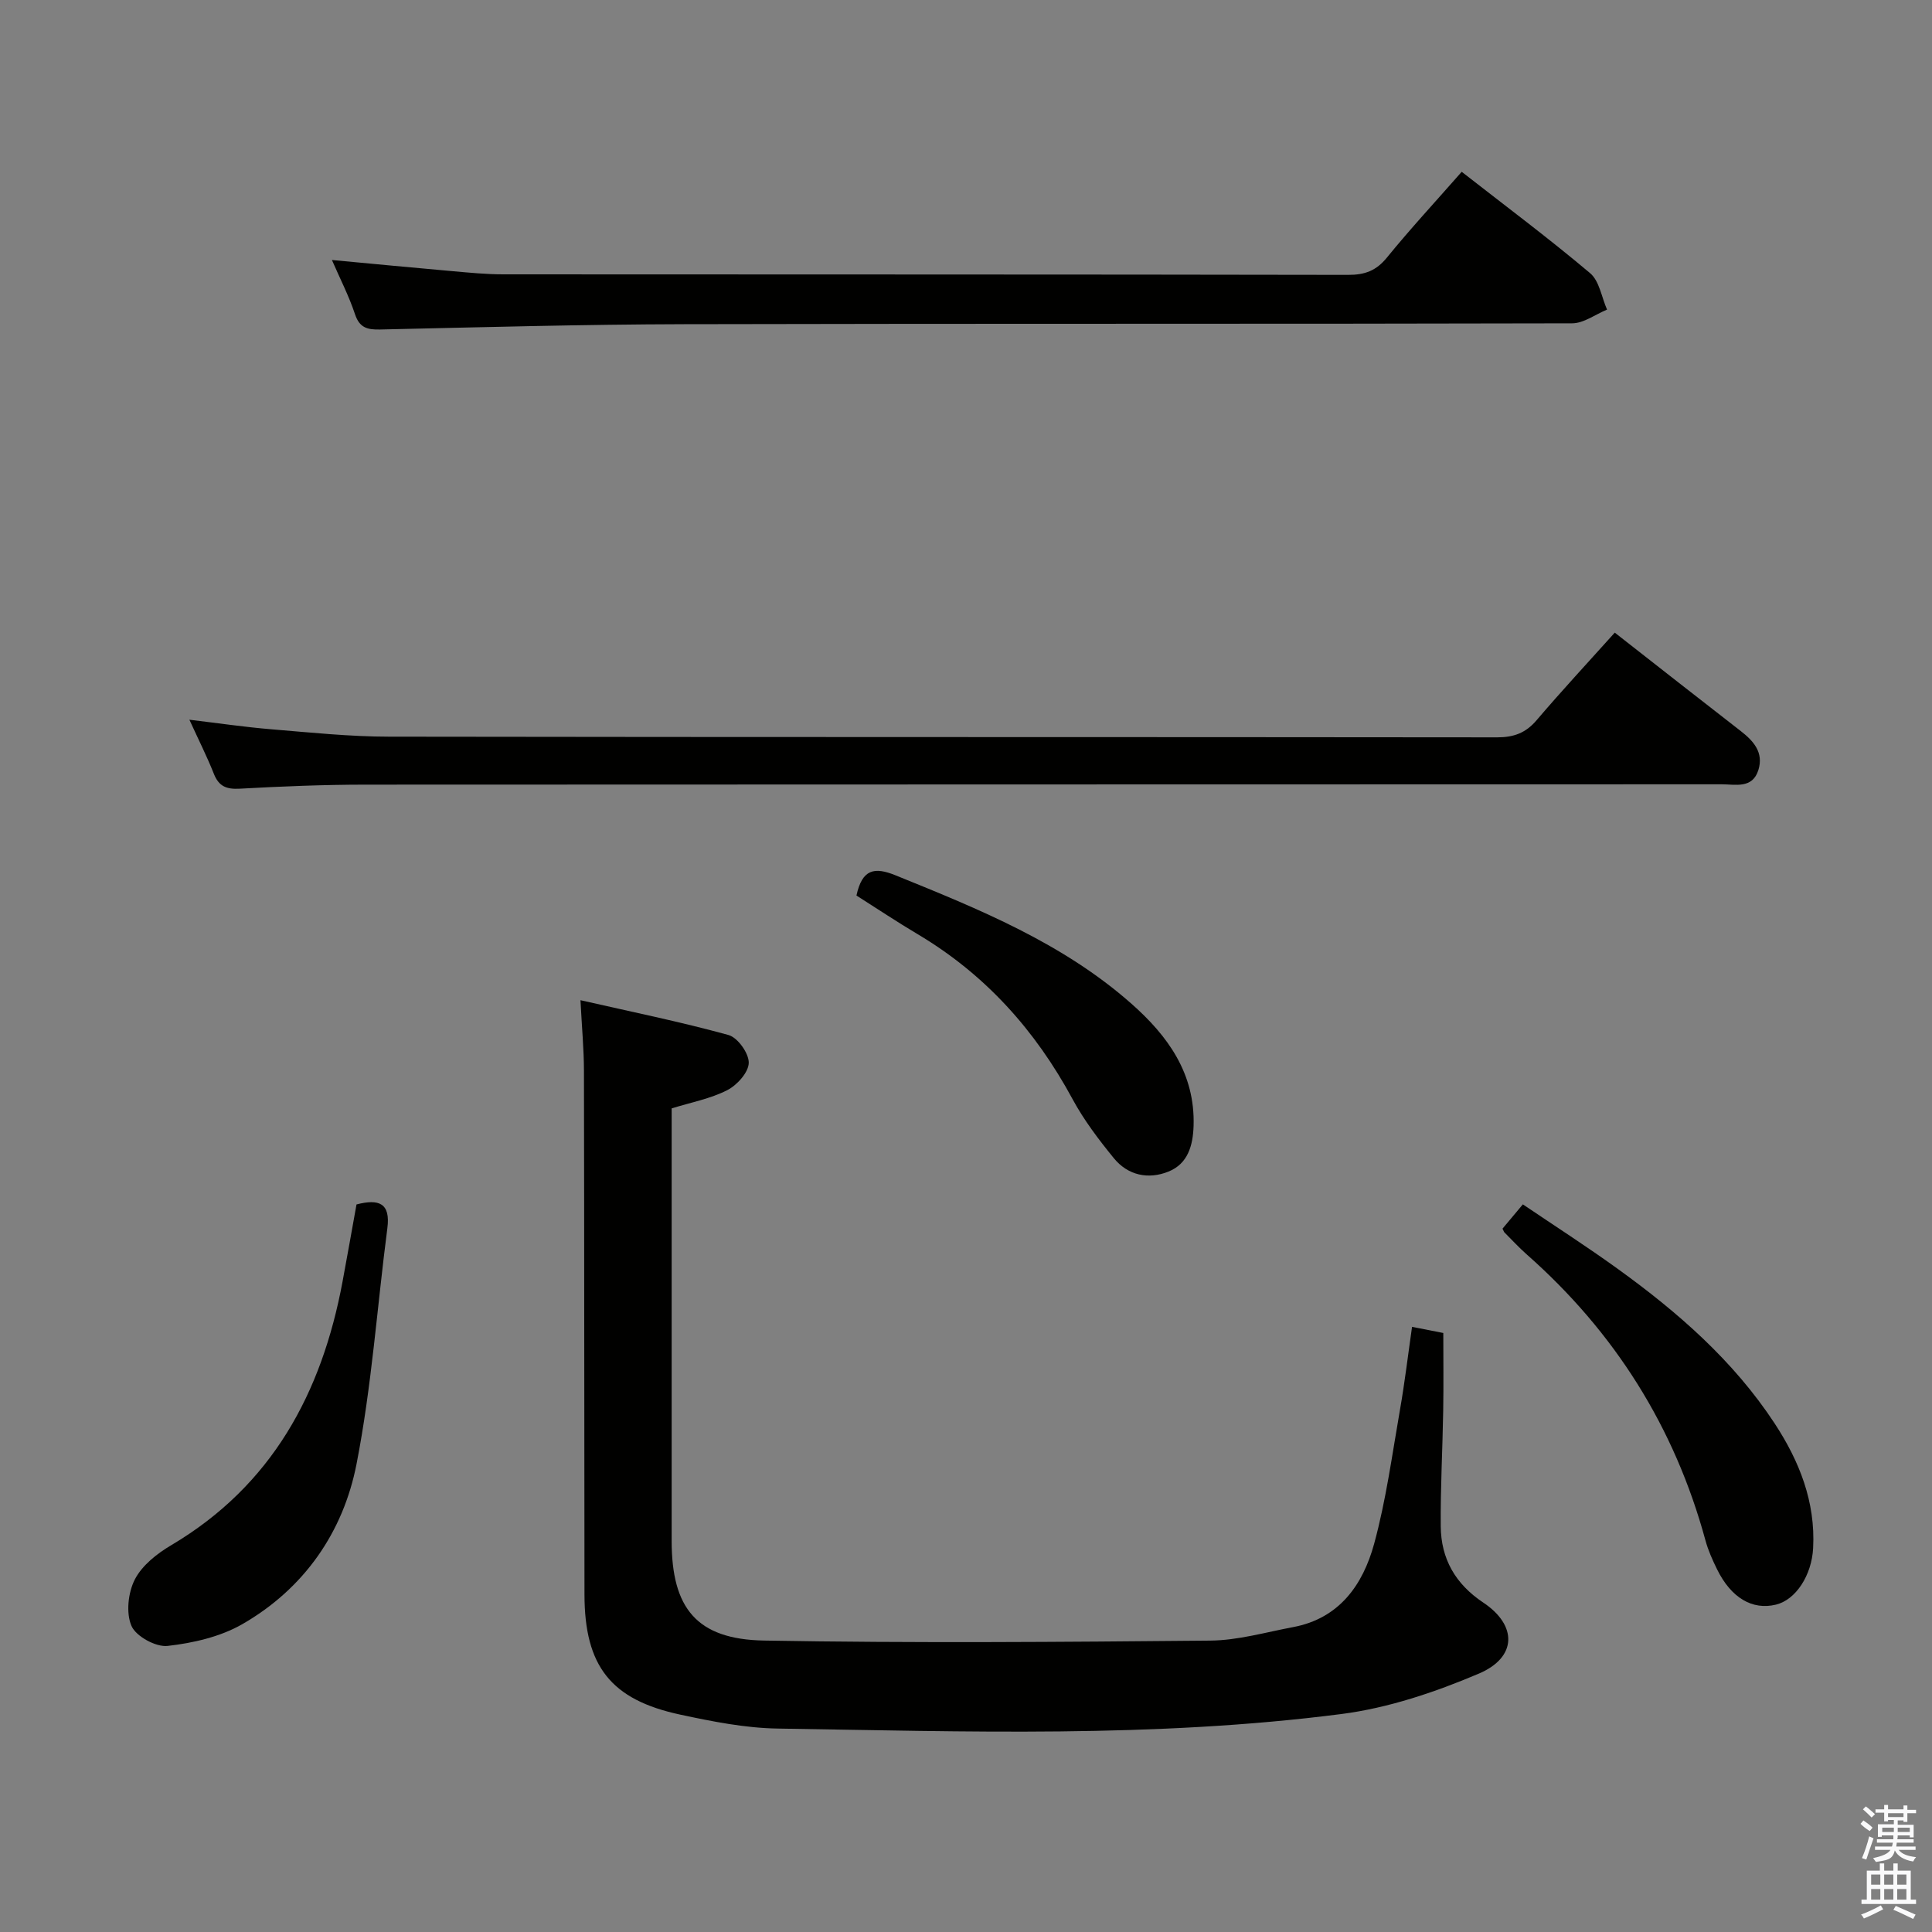 <svg enable-background="new 0 0 400 400" viewBox="0 0 400 400" xmlns="http://www.w3.org/2000/svg"><rect x="0" y="0" width="400" height="400" fill="#808080" stroke="none"/><path d="m385.2 377.6.6-.7c.6.4 1.3.9 1.9 1.5l-.6.7c-.8-.5-1.4-1-1.9-1.5zm.3 7.1c.6-1.4 1.1-2.9 1.5-4.5.3.1.6.3.9.4-.5 1.4-1 2.9-1.5 4.4zm.2-10.1.6-.6c.7.5 1.3 1.1 1.9 1.6l-.7.7c-.6-.6-1.2-1.2-1.8-1.7zm8.4-.8h.8v.9h1.8v.7h-1.8v1.8h-.8v-.3h-1.2v.9h3.3v2.6h-.8v-.4h-2.5c0 .3 0 .6-.1.8h3.4v.7h-3.5c0 .3-.1.6-.1.8h4v.7h-3.5c.7.9 1.9 1.3 3.6 1.5-.2.2-.4.5-.6.9-1.9-.3-3.2-1.1-3.8-2.3-.5 2.1-1.8 2-3.9 2.4-.2-.3-.4-.5-.6-.8 1.9-.4 3.1-.9 3.6-1.7h-3.2v-.7h3.5c.1-.2.1-.5.2-.8h-3.3v-.7h3.4c0-.2 0-.5 0-.8h-2.4v.3h-.8v-2.6h3.3v-.9h-1.2v.3h-.8v-1.8h-1.8v-.7h1.8v-.9h.8v.9h3.2zm-4.4 5.5h2.4c0-.3 0-.6 0-.9h-2.4zm1.2-3.1h3.2v-.8h-3.2zm4.4 2.2h-2.4v.9h2.5v-.9z" fill="#fafafb"/><path d="m389.2 385.8h.9v1.5h1.9v-1.5h.9v1.5h2.7v6h1.1v.9h-11.3v-.9h1.1v-6h2.7zm.2 8.7.5.8c-1.2.6-2.5 1.3-4 1.9-.2-.3-.3-.6-.6-.8 1.6-.6 3-1.3 4.1-1.9zm-2-4.3h1.9v-2.1h-1.9zm0 3.1h1.9v-2.2h-1.9zm2.7-3.1h1.9v-2.1h-1.9zm0 3.1h1.9v-2.2h-1.9zm2.4 1.3c1.4.6 2.7 1.2 4.1 1.8l-.5.9c-1.5-.7-2.8-1.4-4.1-1.9zm2.2-6.5h-1.9v2.1h1.9zm-1.9 5.2h1.9v-2.2h-1.9z" fill="#fafafb"/><g fill="#010100"><path d="m120.18 207.08c10.52 2.4 20.68 4.46 30.65 7.21 1.9.52 4.24 3.8 4.19 5.77-.04 1.97-2.43 4.62-4.46 5.65-3.47 1.77-7.46 2.52-11.5 3.77v27.07 62.49c0 13.92 5.18 20.38 19.16 20.62 30.77.54 61.56.3 92.34.01 5.72-.05 11.45-1.72 17.14-2.79 9.61-1.79 14.48-8.78 16.8-17.25 2.48-9.08 3.73-18.51 5.36-27.81.97-5.53 1.63-11.12 2.49-17.11 2.34.46 4.4.86 6.47 1.27 0 5.52.07 10.79-.02 16.07-.13 7.98-.58 15.97-.51 23.95.06 6.72 3 11.93 8.81 15.8 7.08 4.72 7 11.33-.91 14.7-9.06 3.85-18.75 7.12-28.46 8.37-38.75 4.99-77.75 3.61-116.68 3.01-6.75-.1-13.55-1.46-20.19-2.88-14.4-3.08-19.83-10.05-19.85-24.87-.06-36.16-.03-72.32-.11-108.48-.01-4.44-.43-8.88-.72-14.57z"/><path d="m334.32 130.98c9.05 7.08 17.55 13.76 26.1 20.39 2.66 2.07 4.75 4.43 3.64 8.03-1.22 3.96-4.77 2.98-7.61 2.98-93.63.04-187.26.01-280.89.07-8.65.01-17.3.36-25.93.84-2.76.15-4.33-.48-5.36-3.1-1.4-3.53-3.12-6.94-5.06-11.18 6.1.73 11.52 1.53 16.97 1.98 8.11.67 16.23 1.52 24.35 1.53 76.47.12 152.94.05 229.41.14 3.46 0 5.93-.89 8.19-3.54 5.16-6.06 10.59-11.9 16.19-18.14z"/><path d="m302.63 35.57c9.16 7.15 18.09 13.82 26.59 20.99 1.92 1.62 2.37 4.98 3.5 7.54-2.41.99-4.81 2.83-7.22 2.84-61.3.16-122.59.03-183.89.18-20.97.05-41.93.63-62.9 1.1-2.67.06-4.28-.35-5.22-3.19-1.24-3.74-3.07-7.28-4.77-11.2 8.66.81 16.85 1.6 25.04 2.32 3.47.31 6.96.65 10.44.65 58.3.04 116.6 0 174.9.11 3.47.01 5.83-.85 8.06-3.6 4.83-5.93 10.03-11.55 15.47-17.74z"/><path d="m311.08 254.38c1.29-1.54 2.46-2.94 4.21-5.03 6.55 4.43 13.2 8.7 19.6 13.32 12.48 9 24.01 19.05 32.54 32.05 5.11 7.79 8.46 16.22 7.96 25.78-.29 5.68-3.6 10.72-7.69 11.72-4.89 1.19-9.28-1.38-12.2-7.31-.95-1.93-1.85-3.94-2.41-6.01-6.39-23.45-18.79-43.11-36.98-59.17-1.62-1.43-3.09-3.03-4.62-4.56-.12-.11-.16-.29-.41-.79z"/><path d="m73.81 249.37c4.65-1.21 7.06-.28 6.39 4.9-2.12 16.28-3.24 32.74-6.38 48.82-2.76 14.16-10.87 25.82-23.64 33.17-4.56 2.62-10.18 3.91-15.47 4.51-2.43.28-6.56-1.98-7.49-4.14-1.16-2.68-.7-6.91.7-9.63 1.49-2.9 4.58-5.34 7.51-7.07 20.89-12.37 31.19-31.51 35.49-54.59 1-5.35 1.94-10.72 2.89-15.97z"/><path d="m177.32 185.41c1.19-5.49 3.72-5.96 8.08-4.19 17.3 7.01 34.59 14 48.82 26.56 7.57 6.68 13.23 14.49 12.9 25.3-.13 4.08-1.17 7.86-5.19 9.48-4.19 1.69-8.41.8-11.33-2.78-3.13-3.84-6.18-7.86-8.53-12.2-7.69-14.25-18.07-25.84-32.05-34.15-4.26-2.53-8.4-5.29-12.7-8.02z"/></g></svg>